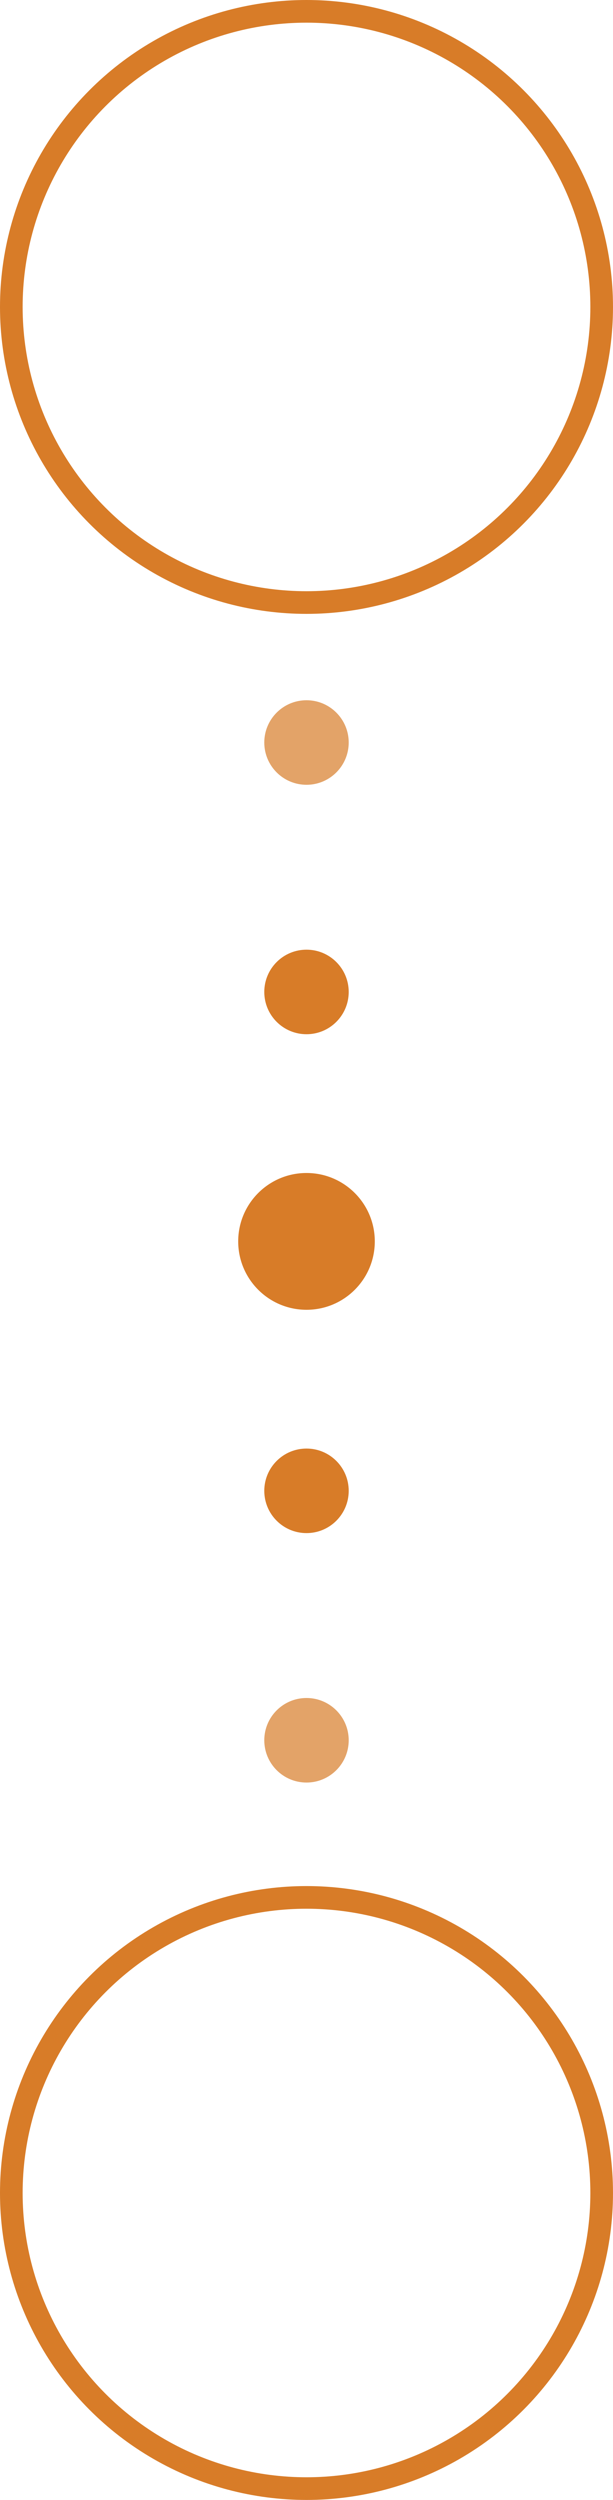 <?xml version="1.0" encoding="utf-8"?>
<!-- Generator: Adobe Illustrator 16.0.0, SVG Export Plug-In . SVG Version: 6.00 Build 0)  -->
<!DOCTYPE svg PUBLIC "-//W3C//DTD SVG 1.1//EN" "http://www.w3.org/Graphics/SVG/1.1/DTD/svg11.dtd">
<svg version="1.1" id="Layer_1" xmlns="http://www.w3.org/2000/svg" xmlns:xlink="http://www.w3.org/1999/xlink" x="0px" y="0px"
	 width="108.309px" height="441.066px" viewBox="445.846 186.242 108.309 441.066"
	 enable-background="new 445.846 186.242 108.309 441.066" xml:space="preserve">
<circle fill="none" stroke="#D87C28" stroke-width="4" stroke-miterlimit="10" cx="500" cy="240.396" r="52.154"/>
<circle fill="#D87C28" cx="500" cy="361.253" r="7.459"/>
<circle fill="#D87C28" cx="500" cy="405.262" r="12.068"/>
<circle fill="#D87C28" cx="500" cy="449.271" r="7.459"/>
<circle opacity="0.7" fill="#D87C28" enable-background="new    " cx="500" cy="317.245" r="7.459"/>
<circle opacity="0.7" fill="#D87C28" enable-background="new    " cx="500" cy="493.28" r="7.459"/>
<circle fill="none" stroke="#D87C28" stroke-width="4" stroke-miterlimit="10" cx="500" cy="573.155" r="52.154"/>
</svg>
